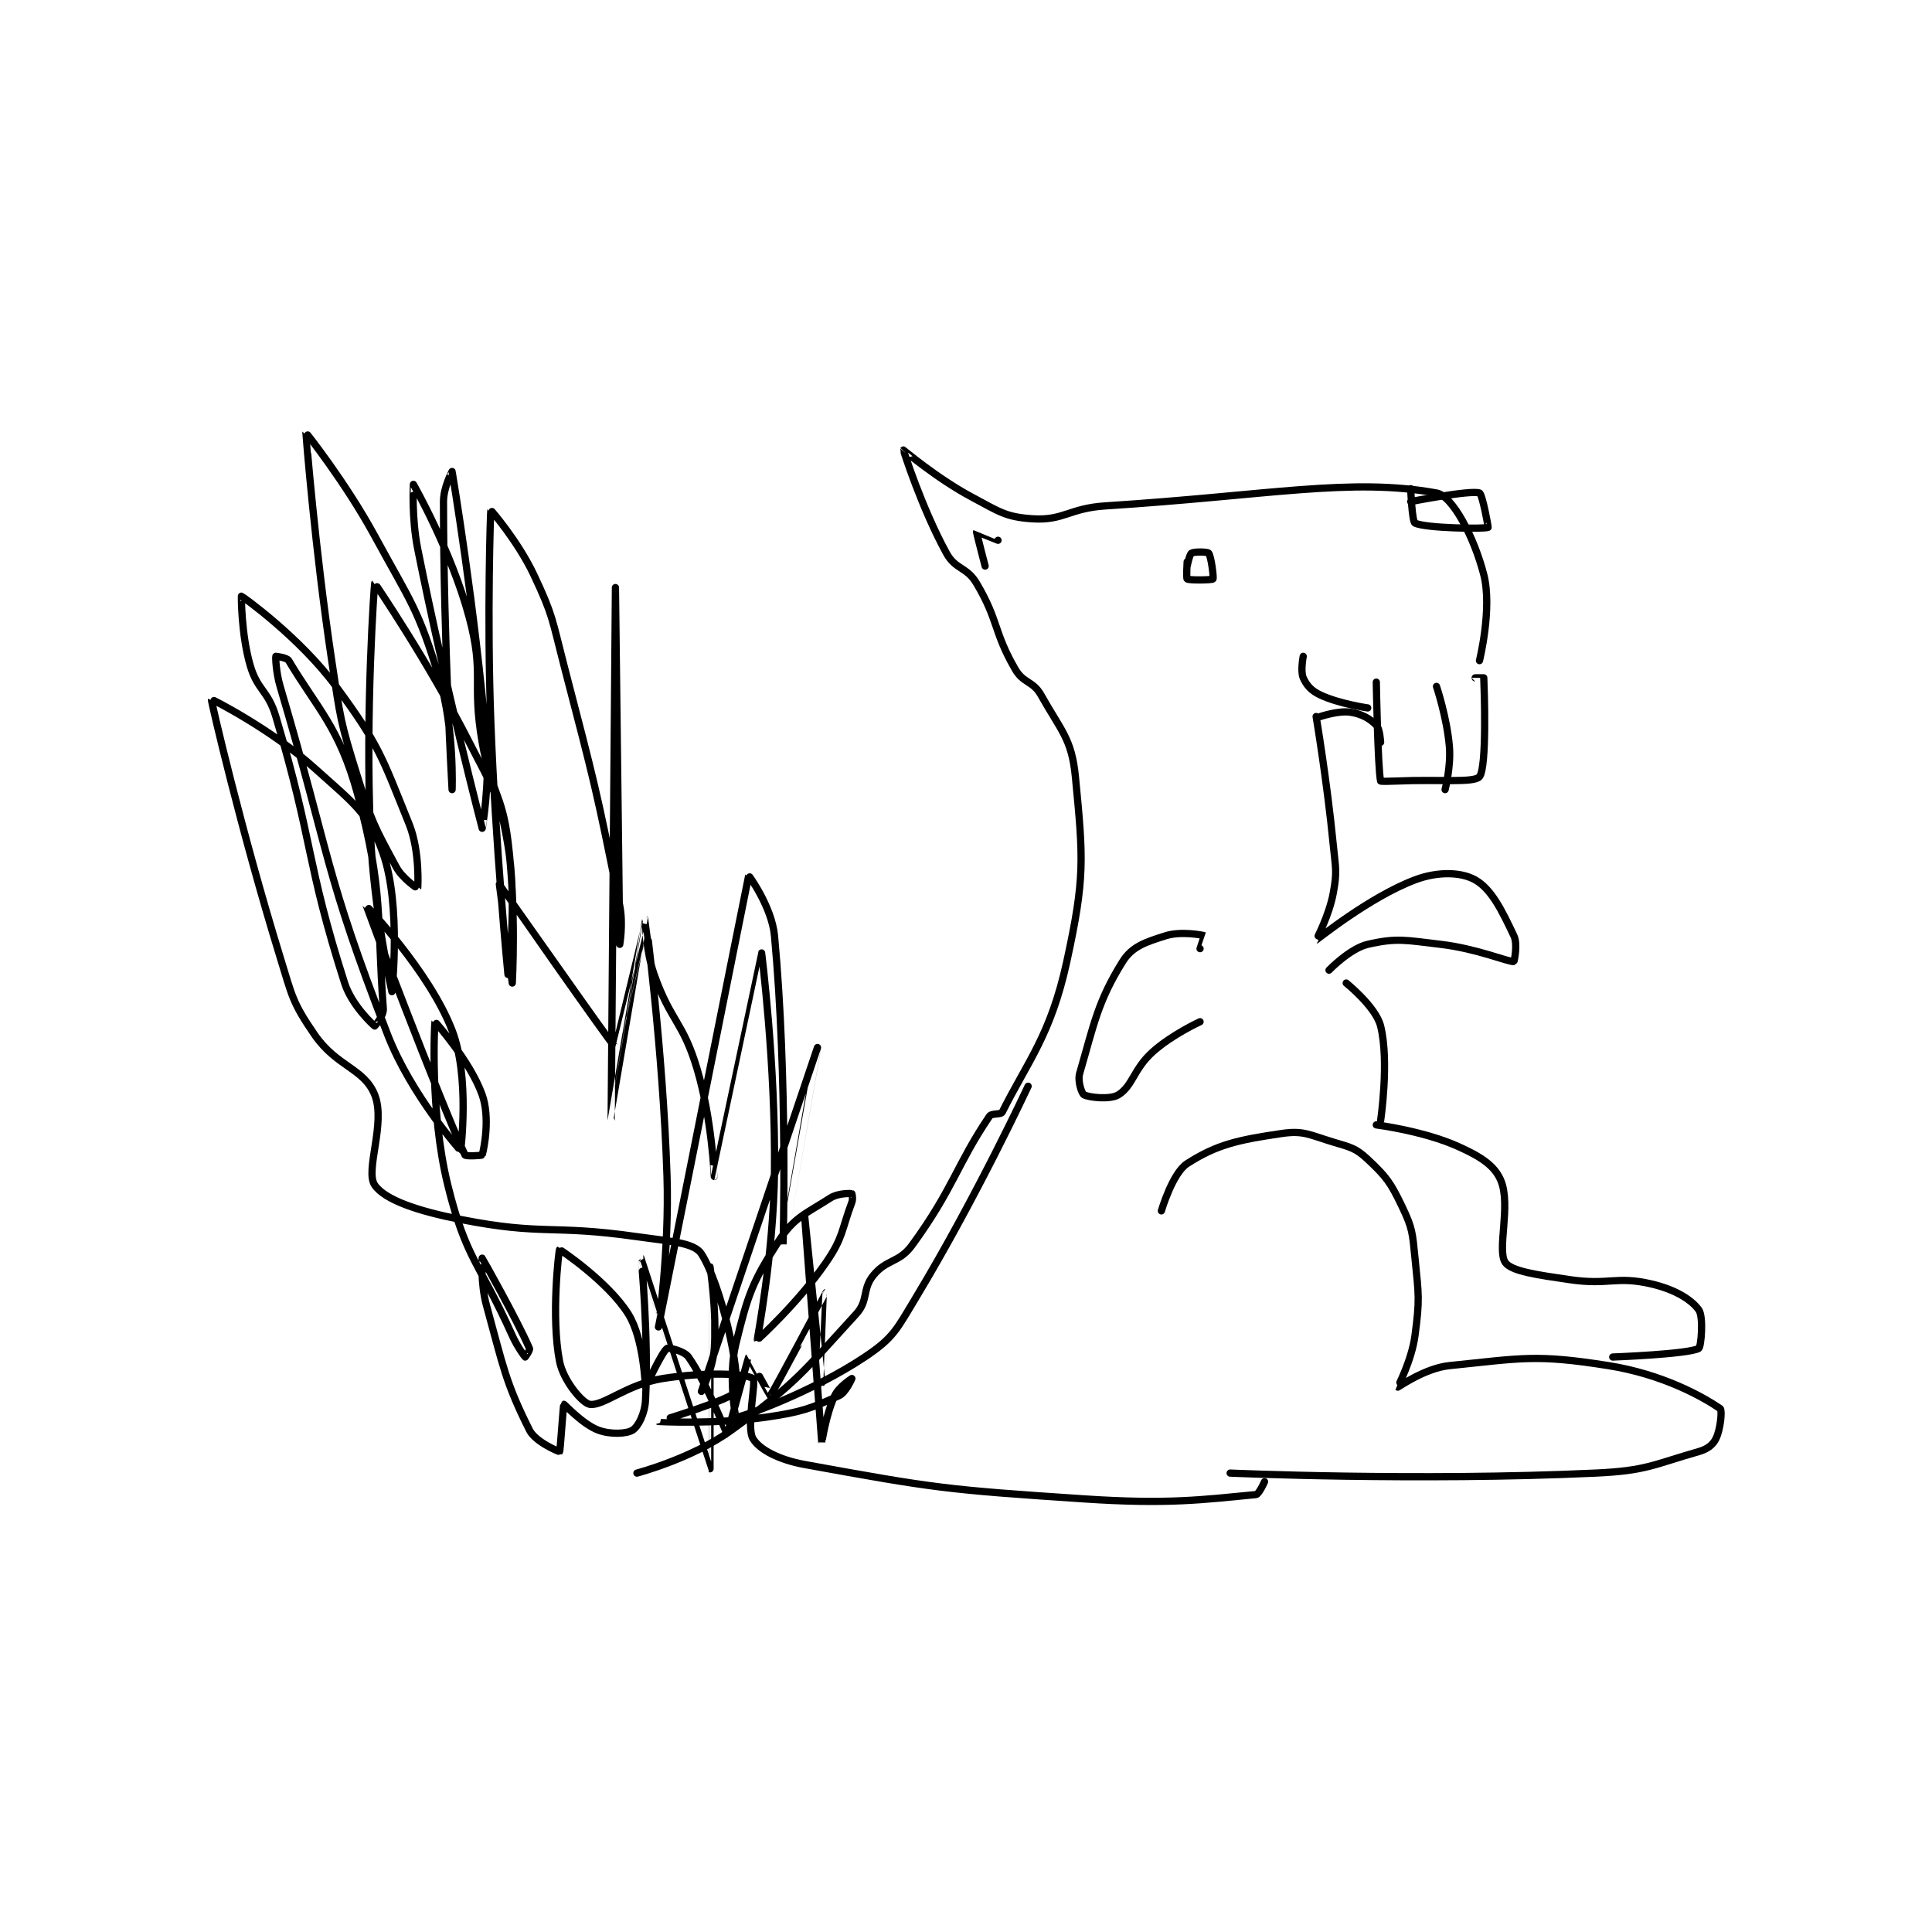 <?xml version="1.0" encoding="utf-8"?>
<!DOCTYPE svg PUBLIC "-//W3C//DTD SVG 1.1//EN" "http://www.w3.org/Graphics/SVG/1.1/DTD/svg11.dtd">
<svg viewBox="0 0 800 800" preserveAspectRatio="xMinYMin meet" xmlns="http://www.w3.org/2000/svg" version="1.1">
<g fill="none" stroke="black" stroke-linecap="round" stroke-linejoin="round" stroke-width="1.685">
<g transform="translate(87.52,179.216) scale(1.78) translate(-134,-69.133)">
<path id="0" d="M233 311.133 C233 311.133 245.906 307.731 255 301.133 C270.104 290.176 271.702 287.55 284 274.133 C286.907 270.962 285.347 268.399 288 265.133 C291.1 261.318 293.984 262.267 297 258.133 C306.589 244.993 307.42 239.322 315 228.133 C315.545 227.329 317.654 227.826 318 227.133 C323.887 215.36 329.268 209.258 333 192.133 C337.236 172.697 336.857 168.323 335 149.133 C334.142 140.269 331.642 138.422 327 130.133 C325.15 126.829 322.917 127.456 321 124.133 C315.896 115.287 317.2 112.909 312 104.133 C309.712 100.272 307.116 100.992 305 97.133 C299.244 86.637 294.976 73.184 295 73.133 C295.004 73.124 302.77 79.744 311 84.133 C317.273 87.479 318.772 88.731 325 89.133 C332.308 89.605 333.518 86.675 342 86.133 C380.086 83.702 399.092 79.514 419 83.133 C422.764 83.818 427.78 93.475 430 102.133 C432.009 109.968 429 122.133 429 122.133 "/>
<path id="1" d="M405 127.133 C405 127.133 405.344 147.116 406 150.133 C406.025 150.246 408.007 150.22 410 150.133 C419.491 149.721 427.757 150.625 429 149.133 C430.76 147.022 430.114 128.754 430 126.133 C430 126.123 428 126.133 428 126.133 "/>
<path id="2" d="M419 128.133 C419 128.133 421.438 135.392 422 142.133 C422.391 146.824 421 152.133 421 152.133 "/>
<path id="3" d="M392 135.133 C392 135.133 396.224 133.706 399 134.133 C401.62 134.536 403.467 135.601 405 137.133 C405.852 137.985 406 141.133 406 141.133 "/>
<path id="4" d="M361 99.133 C361 99.133 360.769 102.98 361 103.133 C361.519 103.48 366.785 103.391 367 103.133 C367.222 102.867 366.57 97.817 366 97.133 C365.722 96.8 362.637 96.751 362 97.133 C361.554 97.401 361 100.133 361 100.133 "/>
<path id="5" d="M391 135.133 C391 135.133 393.544 150.213 395 165.133 C395.527 170.534 395.911 171.125 395 176.133 C394.029 181.473 390.966 187.139 391 187.133 C391.148 187.11 403.362 177.159 414 173.133 C419.263 171.142 424.734 171.287 428 173.133 C431.814 175.289 434.228 180.281 437 186.133 C437.963 188.167 437.052 192.127 437 192.133 C435.789 192.276 428.389 189.12 420 188.133 C411.837 187.173 409.772 186.571 403 188.133 C398.863 189.088 394 194.133 394 194.133 "/>
<path id="6" d="M355 250.133 C355 250.133 357.57 241.339 361 239.133 C367.954 234.663 372.933 233.614 383 232.133 C388.117 231.381 389.473 232.475 395 234.133 C399.036 235.344 400.214 235.522 403 238.133 C407.341 242.203 408.321 243.531 411 249.133 C413.428 254.21 413.409 255.225 414 261.133 C414.865 269.78 415.119 270.738 414 279.133 C413.221 284.979 409.946 291.086 410 291.133 C410.064 291.189 416.276 286.717 422 286.133 C438.928 284.406 442.137 283.457 459 286.133 C471.573 288.129 480.804 293.28 485 296.133 C485.481 296.46 485.093 300.948 484 303.133 C483.271 304.59 482.038 305.551 480 306.133 C469.329 309.182 467.837 310.59 456 311.133 C414.476 313.038 371 311.133 371 311.133 "/>
<path id="7" d="M324 221.133 C324 221.133 311.958 246.992 298 270.133 C293.417 277.732 292.741 279.639 286 284.133 C273.572 292.419 257.179 298.251 256 298.133 C255.93 298.126 254.191 288.551 256 281.133 C258.814 269.597 259.818 266.687 266 257.133 C269.604 251.563 272.255 250.851 278 247.133 C279.756 245.997 282.627 246.059 283 246.133 C283.031 246.139 283.303 247.326 283 248.133 C280.54 254.692 281.016 256.291 277 262.133 C270.574 271.481 261.017 280.163 261 280.133 C260.93 280.01 264.786 260.402 265 241.133 C265.279 215.981 262 190.133 262 190.133 C261.998 190.133 251.014 242.109 251 242.133 C250.995 242.143 250.456 228.736 247 217.133 C243.704 206.068 240.871 206.102 237 195.133 C235.073 189.674 235.004 183.126 235 183.133 C234.989 183.154 228.009 212.136 228 212.133 C227.489 211.998 201.062 174.172 201 174.133 C200.979 174.12 204 197.133 204 197.133 C204 197.133 204.988 180.033 203 164.133 C201.575 152.734 198.996 152.669 197 141.133 C194.548 126.968 197.552 125.454 194 112.133 C189.892 96.727 181.007 81.143 181 81.133 C180.997 81.13 180.557 88.919 182 96.133 C188.455 128.408 196.996 161.122 197 161.133 C197.001 161.137 198.821 150.868 198 141.133 C195.375 110.009 190.009 78.184 190 78.133 C189.999 78.128 188 81.796 188 85.133 C188 117.074 190 152.133 190 152.133 C190 152.133 190.577 137.859 187 126.133 C182.006 109.764 180.525 108.809 172 93.133 C165.226 80.678 156.009 69.108 156 69.133 C155.976 69.203 158.069 95.924 162 122.133 C164.035 135.7 163.96 136.207 168 149.133 C171.331 159.794 171.984 160.819 177 170.133 C178.493 172.905 181.995 175.15 182 175.133 C182.021 175.064 182.577 166.508 180 160.133 C173.663 144.457 173.09 141.846 163 128.133 C154.569 116.676 141.162 107.174 141 107.133 C140.964 107.124 140.934 115.903 143 123.133 C144.709 129.117 147.159 128.941 149 135.133 C157.916 165.124 155.881 168.587 165 197.133 C166.663 202.338 171.676 206.917 172 207.133 C172.016 207.144 174.119 204.745 174 203.133 C172.436 182.022 174.124 175.682 168 153.133 C163.807 137.696 158.545 133.156 152 122.133 C151.55 121.376 149 121.133 149 121.133 C148.924 121.362 149.021 124.82 150 128.133 C161.861 168.277 160.198 171.07 175 209.133 C180.484 223.235 191.974 236.135 192 236.133 C192 236.133 194.187 218.981 190 208.133 C184.657 194.29 170 179.131 170 179.133 C170 179.138 186.845 223.911 193 237.133 C193.167 237.492 196.962 237.265 197 237.133 C197.462 235.515 198.866 228.393 197 223.133 C194.213 215.28 186.008 206.113 186 206.133 C185.978 206.191 184.732 226.823 189 244.133 C193.264 261.425 196.26 261.933 204 279.133 C205.177 281.75 206.884 284.046 207 284.133 C207.009 284.14 208.18 282.547 208 282.133 C205.04 275.326 197.012 261.145 197 261.133 C196.996 261.129 196.6 267.043 198 272.133 C201.942 286.467 202.401 289.936 208 301.133 C209.4 303.933 214.936 306.181 215 306.133 C215.181 305.997 215.847 295.218 216 295.133 C216.101 295.077 220.361 299.769 224 301.133 C226.84 302.199 230.617 302.013 232 301.133 C233.289 300.313 234.838 297.375 235 294.133 C235.747 279.195 233.996 261.13 234 261.133 C234.006 261.14 249.993 310.132 250 310.133 C250.002 310.134 250 263.133 250 263.133 C250 263.133 251.612 273.257 251 282.133 C250.67 286.919 248 292.133 248 292.133 C248 292.133 274.999 212.135 275 212.133 C275 212.133 267.001 258.135 267 258.133 C266.999 258.13 268.099 219.446 265 186.133 C264.375 179.415 259.013 172.09 259 172.133 C258.883 172.529 238 277.132 238 277.133 C238 277.134 240.546 259.413 240 242.133 C239.06 212.379 235.004 182.137 235 182.133 C234.998 182.131 227 229.134 227 229.133 C227 229.131 228 105.133 228 105.133 C228 105.133 229 188.133 229 188.133 C229 188.133 229.843 183.349 229 179.133 C223.51 151.685 223.192 150.824 216 123.133 C213.236 112.492 213.529 111.723 209 102.133 C205.325 94.352 199.012 87.094 199 87.133 C198.953 87.292 198.096 111.723 199 136.133 C200.091 165.599 203 195.133 203 195.133 C203 195.133 205.28 178.814 203 165.133 C201.062 153.505 199.68 152.31 194 141.133 C184.423 122.288 172.018 104.117 172 104.133 C171.918 104.208 169.796 133.536 171 162.133 C171.773 180.493 176 199.133 176 199.133 C176 199.133 178.177 179.199 174 167.133 C170.737 157.708 166.955 155.193 158 147.133 C147.886 138.03 134.016 131.046 134 131.133 C133.922 131.564 140.988 161.846 150 191.133 C152.84 200.364 152.874 201.678 158 209.133 C163.153 216.629 169.538 216.978 172 223.133 C174.638 229.728 169.693 240.788 172 244.133 C174.394 247.605 182.025 250.171 192 252.133 C211.321 255.934 212.9 253.262 233 256.133 C240.529 257.209 246.303 257.477 248 260.133 C252.637 267.391 257.141 287.683 256 292.133 C255.557 293.859 237.998 299.131 238 299.133 C238.005 299.138 251.048 299.841 263 298.133 C271.421 296.93 273.507 296.055 280 293.133 C281.619 292.405 283 289.133 283 289.133 C283 289.133 279.981 291.031 279 293.133 C276.927 297.576 276.001 304.138 276 304.133 C275.996 304.111 272 251.133 272 251.133 C272 251.133 276 290.133 276 290.133 C276 290.134 277.007 269.132 277 269.133 C276.978 269.139 264.521 292.699 264 293.133 C263.961 293.166 259.018 284.117 259 284.133 C258.879 284.242 254.042 302.133 254 302.133 C253.925 302.133 249.357 290.358 245 284.133 C244.014 282.724 240.383 281.865 240 282.133 C238.798 282.975 235.014 291.146 235 291.133 C234.91 291.053 234.68 280.022 231 274.133 C226.282 266.584 215.048 259.1 215 259.133 C214.848 259.238 212.985 274.769 215 285.133 C215.881 289.662 220.305 294.851 222 295.133 C225.129 295.655 230.737 290.438 239 289.133 C248.669 287.607 258.183 287.922 260 289.133 C260.808 289.672 258.383 300.438 260 303.133 C261.525 305.674 266.024 308.047 272 309.133 C302.337 314.649 304.731 314.982 337 317.133 C356.663 318.444 364.674 317.307 377 316.133 C377.703 316.066 379 313.133 379 313.133 "/>
<path id="8" d="M405 230.133 C405 230.133 415.899 231.502 424 235.133 C429.181 237.456 432.538 239.546 434 243.133 C436.349 248.9 433.025 259.295 435 262.133 C436.447 264.214 442.534 265.036 450 266.133 C459.17 267.482 460.753 265.209 469 267.133 C474.317 268.374 478.166 270.633 480 273.133 C481.173 274.733 480.574 281.817 480 282.133 C477.552 283.48 460 284.133 460 284.133 "/>
<path id="9" d="M406 229.133 C406 229.133 408.052 215.342 406 207.133 C404.881 202.656 398 197.133 398 197.133 "/>
<path id="10" d="M364 189.133 C364 189.133 365.006 186.136 365 186.133 C364.539 185.96 359.53 185.019 356 186.133 C351.335 187.606 348.2 188.613 346 192.133 C340.208 201.401 339.292 206.793 336 218.133 C335.464 219.981 336.484 222.846 337 223.133 C338.093 223.741 343.102 224.32 345 223.133 C348.381 221.02 348.543 217.121 353 213.133 C357.54 209.071 364 206.133 364 206.133 "/>
<path id="11" d="M403 133.133 C403 133.133 396.442 132.207 392 130.133 C389.898 129.153 388.781 127.891 388 126.133 C387.324 124.612 388 121.133 388 121.133 "/>
<path id="12" d="M413 82.133 C413 82.133 413.301 89.784 414 90.133 C416.445 91.356 430.166 91.522 431 91.133 C431.087 91.093 429.659 83.353 429 83.133 C426.835 82.412 413 85.133 413 85.133 "/>
<path id="13" d="M317 94.133 C317 94.133 312.004 92.125 312 92.133 C311.94 92.254 314 100.133 314 100.133 "/>
</g>
</g>
</svg>
